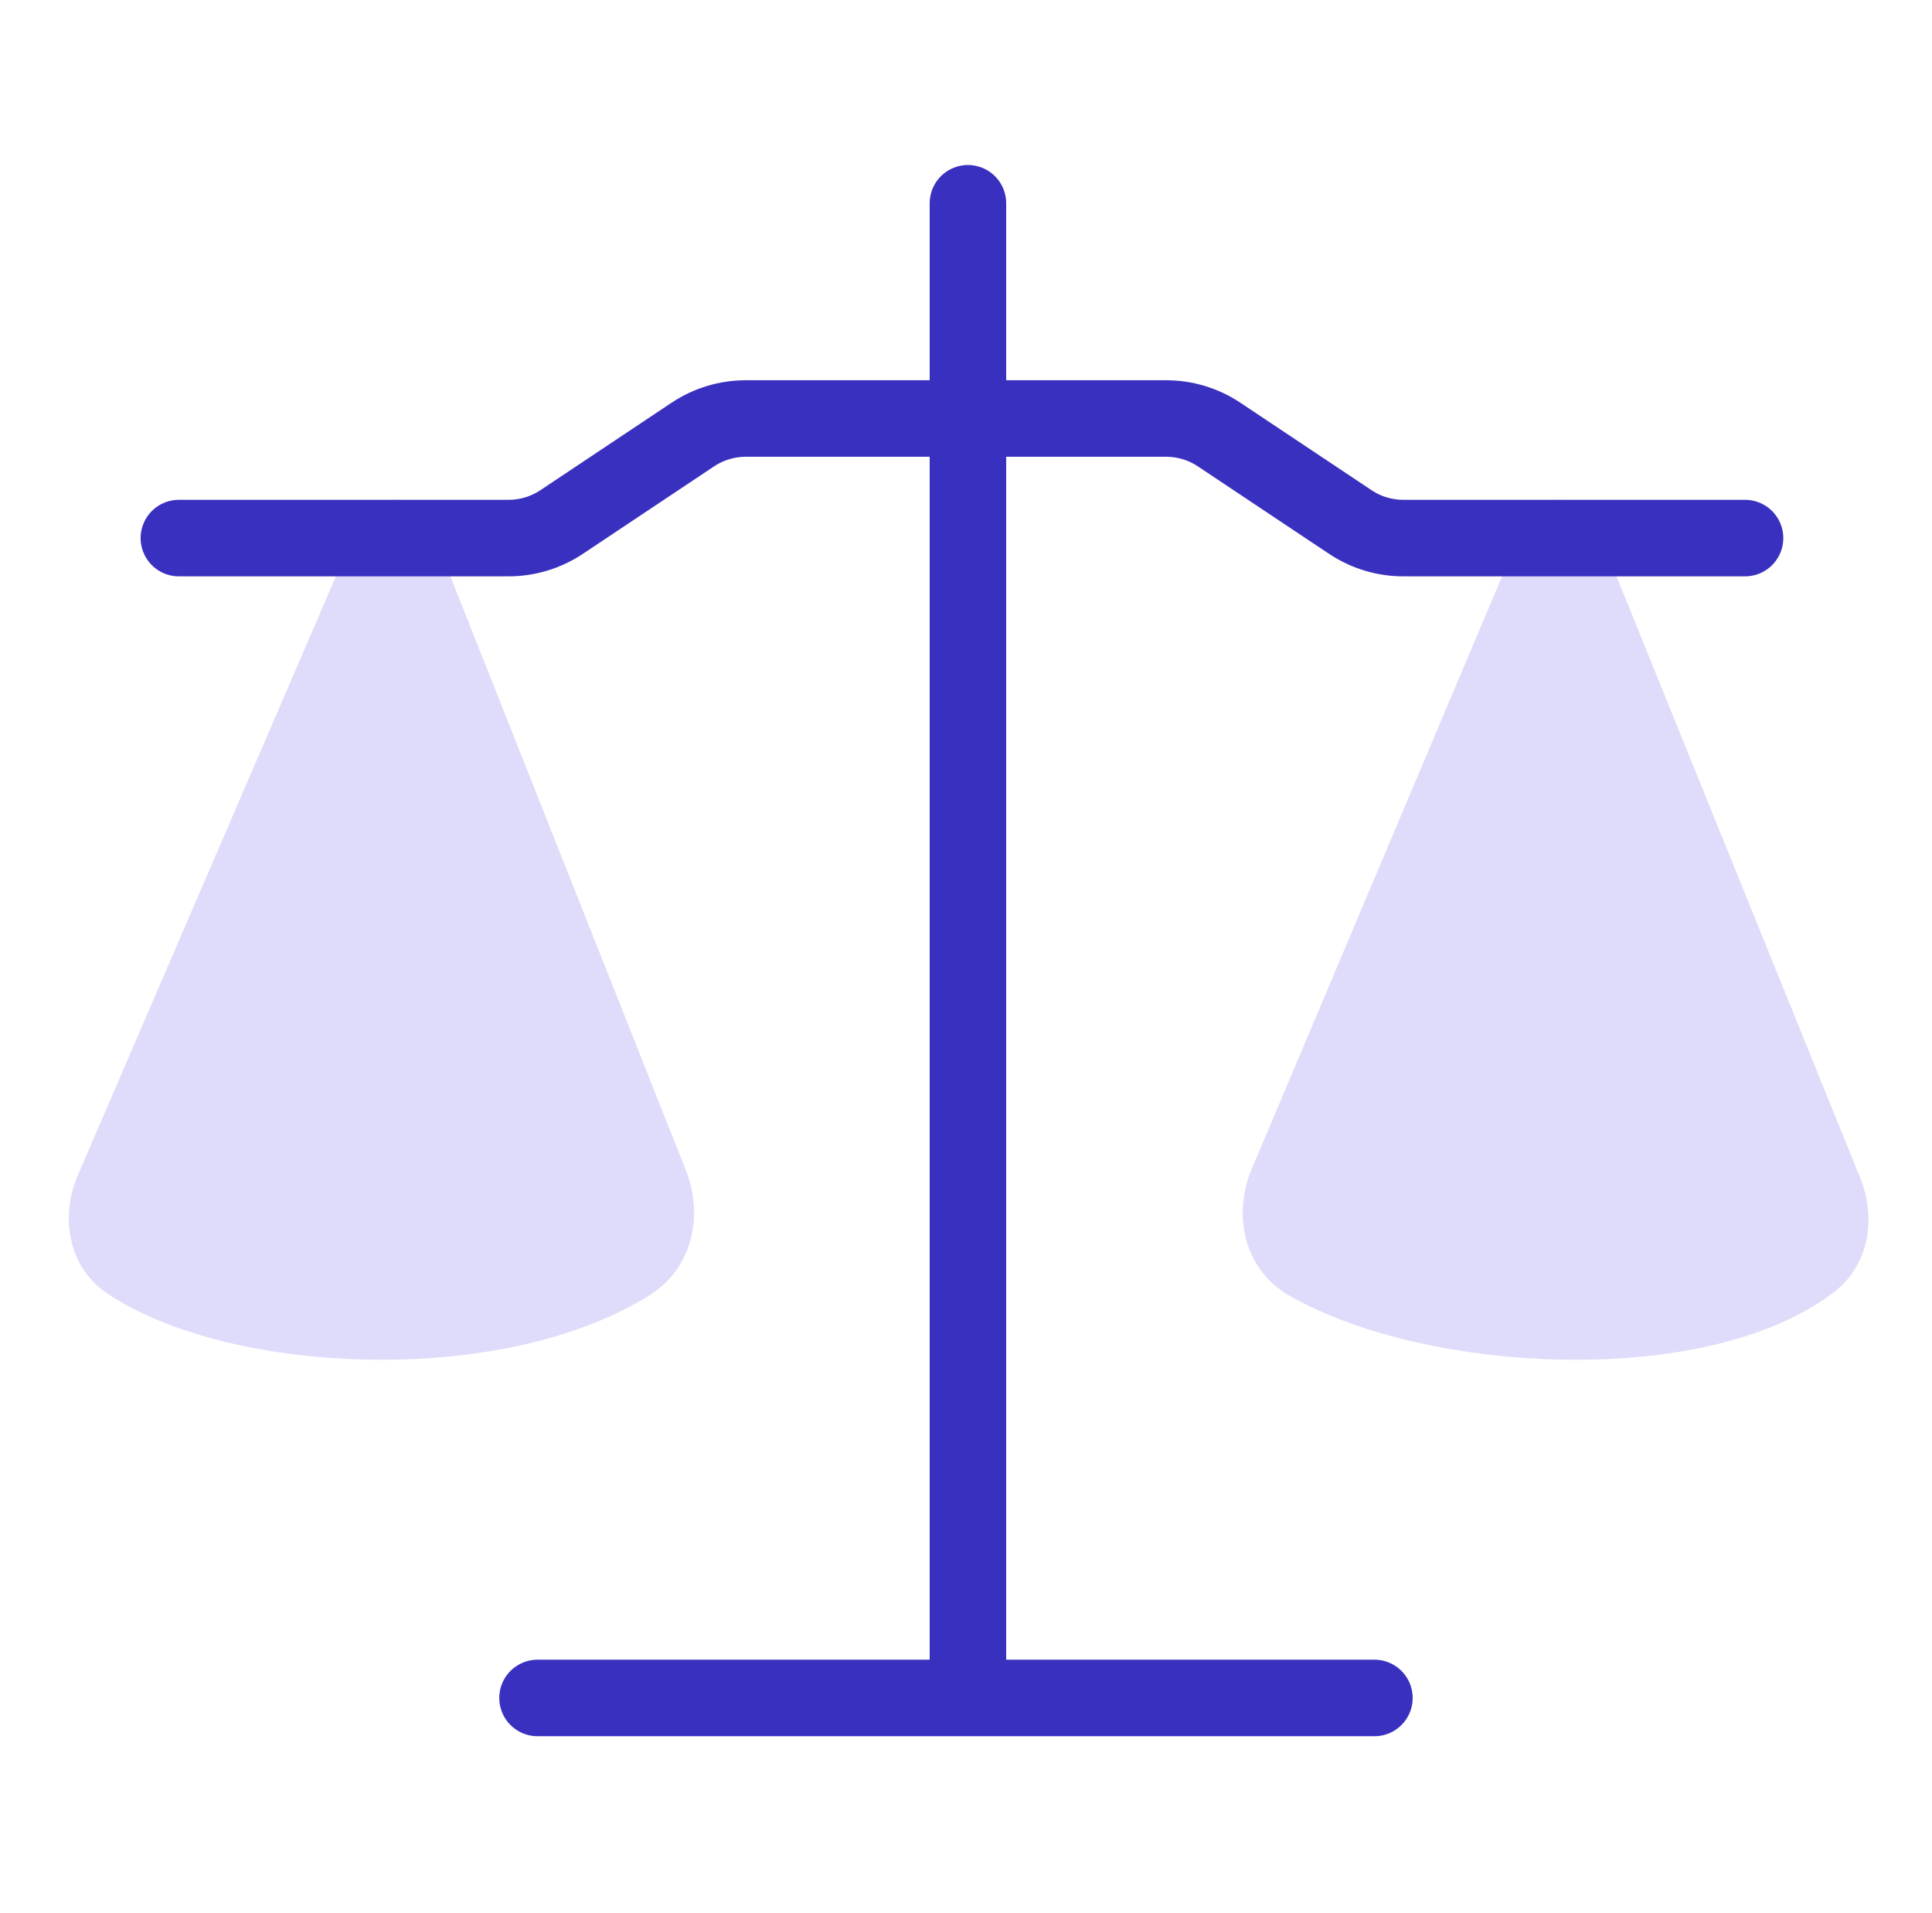 <svg width="101" height="100" viewBox="0 0 101 100" fill="none" xmlns="http://www.w3.org/2000/svg">
<g id="illustration/law">
<g id="Vector 17">
<path d="M67.273 61.894L81.538 28.125L95.391 62.316C95.91 63.597 95.765 65.106 94.668 65.945C88.798 70.436 75.011 69.776 68.378 65.974C66.966 65.165 66.64 63.394 67.273 61.894Z" fill="#DEDCFA"/>
<path d="M32.914 65.996C25.816 70.441 12.419 69.759 6.724 65.948C5.512 65.137 5.334 63.543 5.912 62.203L20.601 28.125L34.006 61.931C34.595 63.414 34.267 65.149 32.914 65.996Z" fill="#DEDCFA"/>
<path d="M67.273 61.894L81.538 28.125L95.391 62.316C95.91 63.597 95.765 65.106 94.668 65.945C88.798 70.436 75.011 69.776 68.378 65.974C66.966 65.165 66.64 63.394 67.273 61.894Z" stroke="#DEDCFA" stroke-width="4" stroke-linecap="round" stroke-linejoin="round"/>
<path d="M32.914 65.996C25.816 70.441 12.419 69.759 6.724 65.948C5.512 65.137 5.334 63.543 5.912 62.203L20.601 28.125L34.006 61.931C34.595 63.414 34.267 65.149 32.914 65.996Z" stroke="#DEDCFA" stroke-width="4" stroke-linecap="round" stroke-linejoin="round"/>
</g>
<path id="Vector 18" d="M9.351 28.125H20.601H26.587C27.574 28.125 28.539 27.833 29.36 27.285L36.216 22.715C37.037 22.167 38.002 21.875 38.989 21.875H60.962C61.949 21.875 62.914 22.167 63.735 22.715L70.591 27.285C71.412 27.833 72.377 28.125 73.365 28.125H81.538H91.226M50.601 10.625V88.75H28.101H71.851" stroke="#3930BF" stroke-width="4" stroke-linecap="round" stroke-linejoin="round"/>
</g>
</svg>
